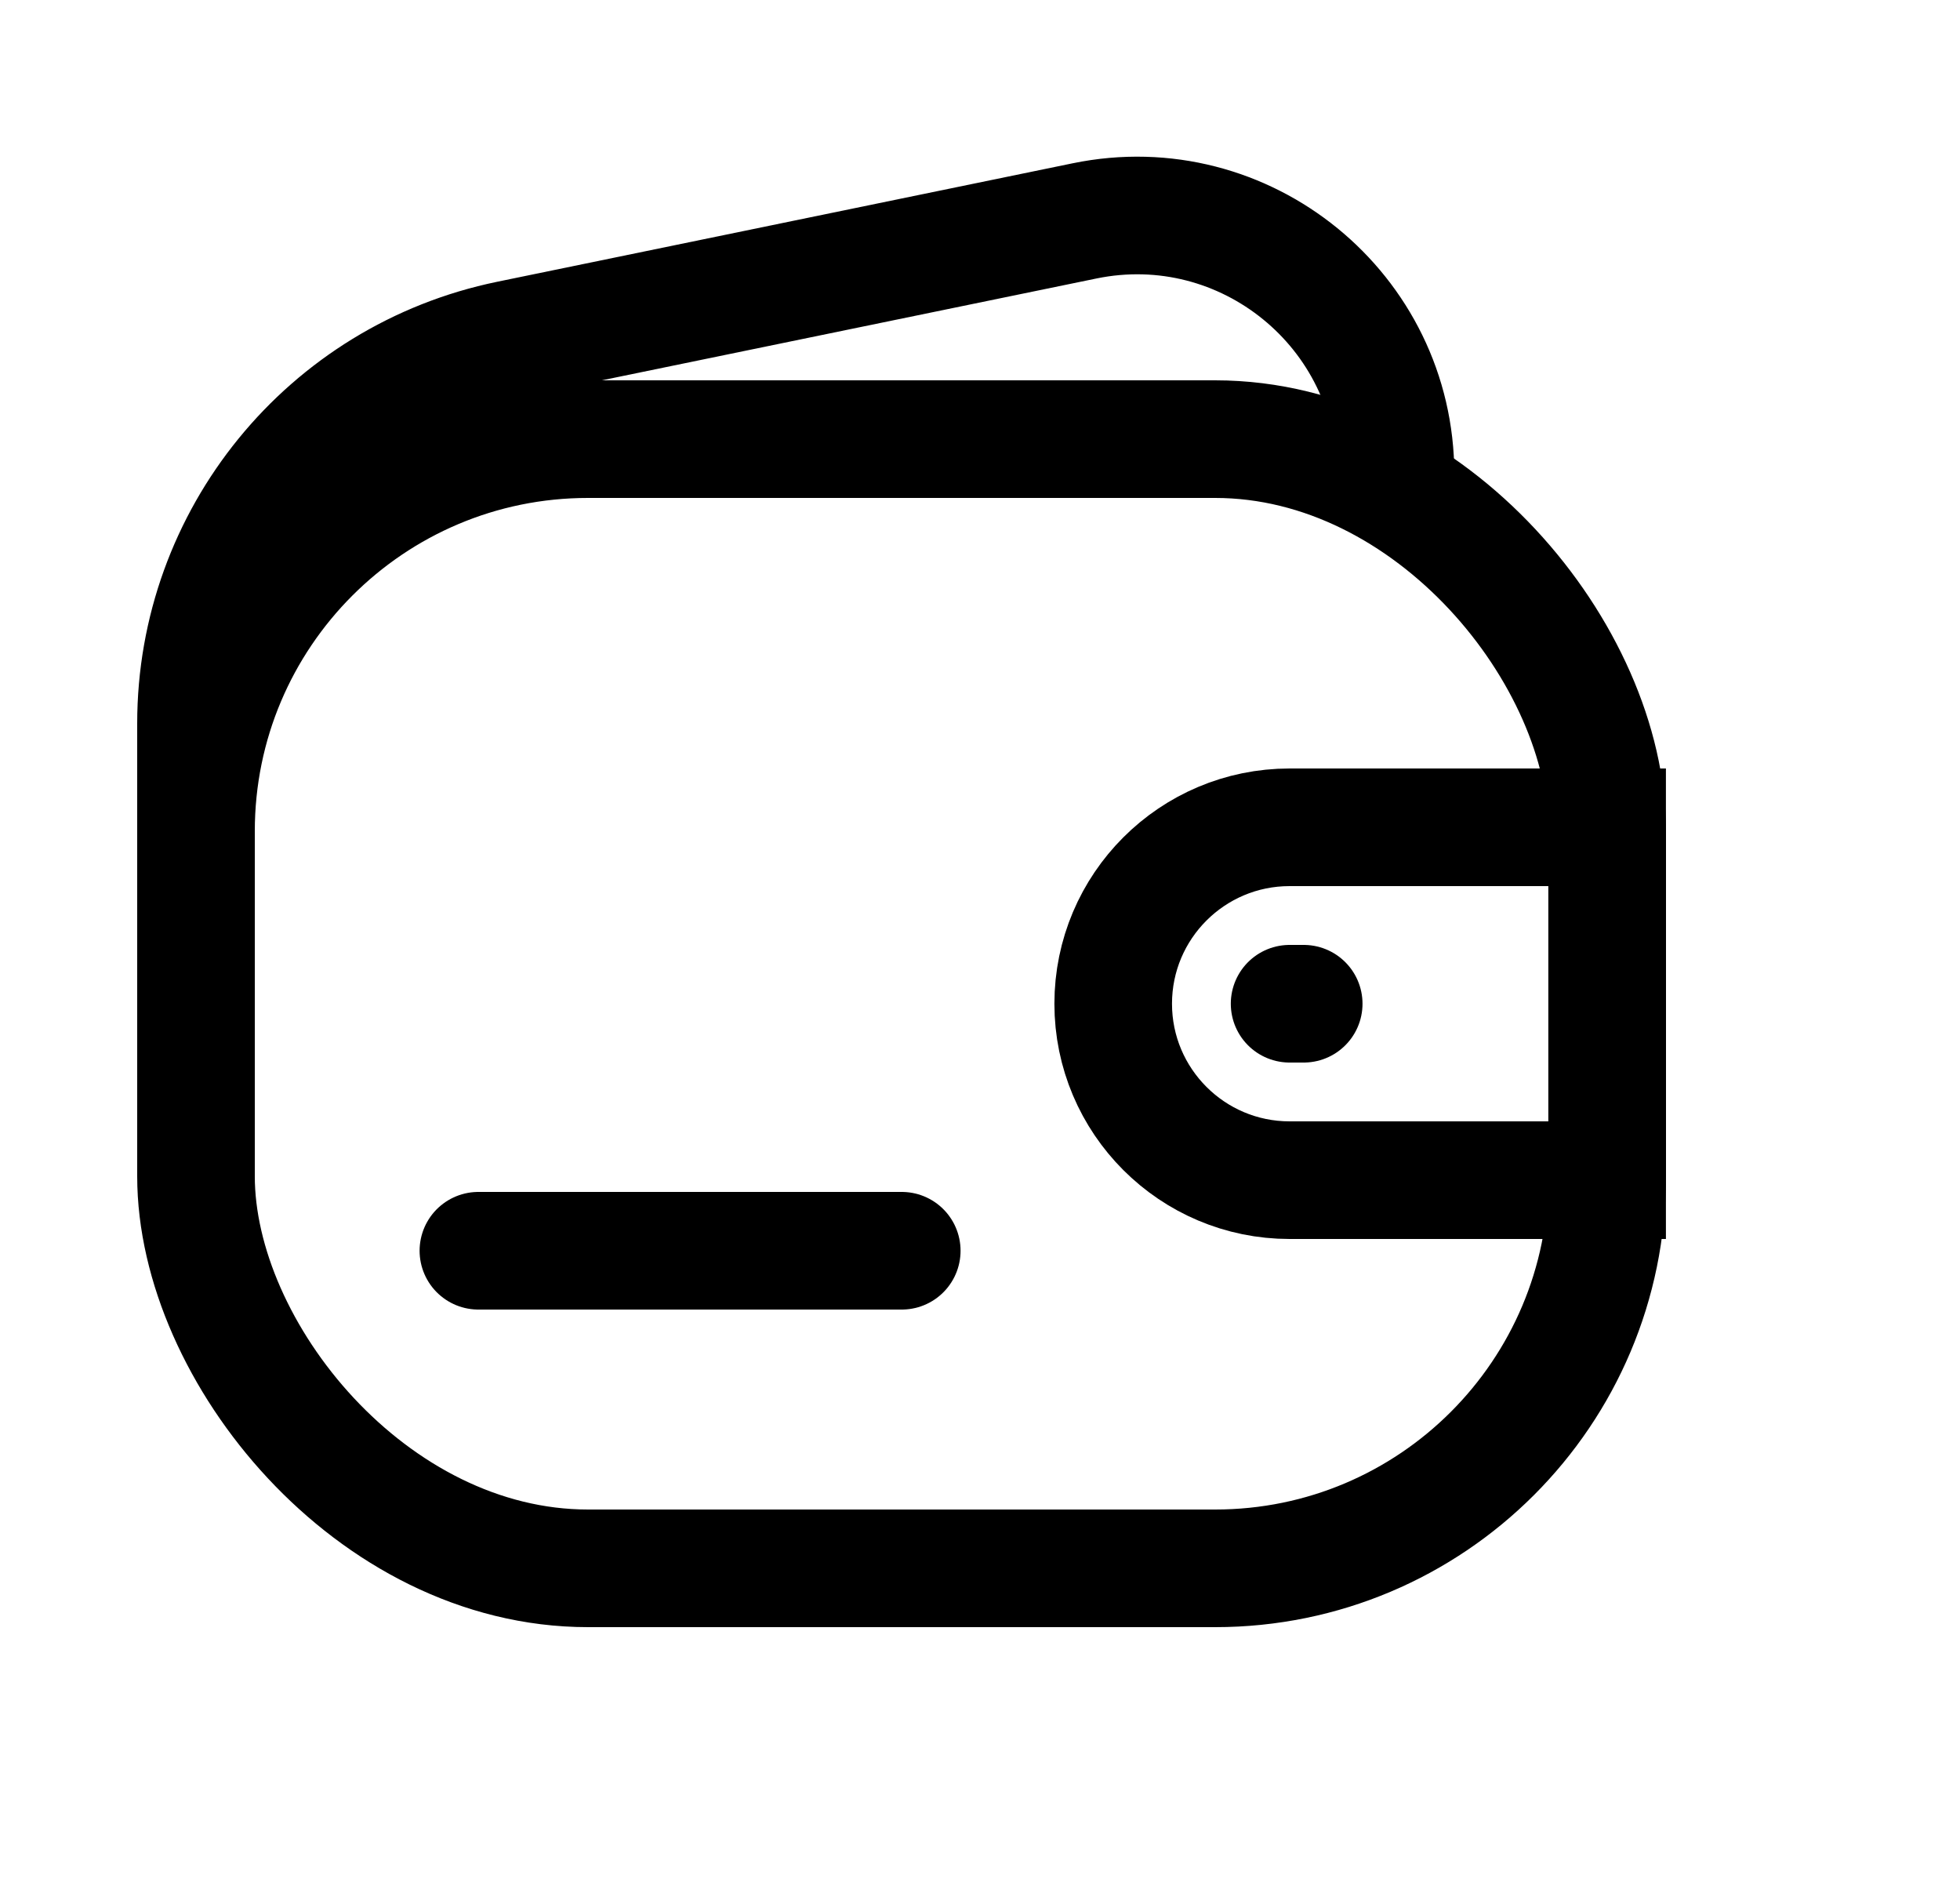 <svg width="25" height="24" viewBox="0 0 25 24" fill="none" xmlns="http://www.w3.org/2000/svg">
<rect x="2.5" y="5.6" width="18" height="14.4" rx="5" stroke="black" stroke-width="1.5"/>
<path d="M17.8 6.05V6.05C17.8 3.959 15.881 2.395 13.833 2.817L6.492 4.328C4.168 4.807 2.5 6.853 2.5 9.225L2.5 11.9" stroke="black" stroke-width="1.5"/>
<path d="M6.102 15.95H11.502" stroke="black" stroke-width="1.5" stroke-linecap="round" stroke-linejoin="round"/>
<path d="M14.199 12.8C14.199 11.557 15.207 10.55 16.449 10.55H20.499V15.05H16.449C15.207 15.05 14.199 14.042 14.199 12.8V12.8Z" stroke="black" stroke-width="1.5"/>
<path d="M16.449 12.8H16.629" stroke="black" stroke-width="1.5" stroke-linecap="round" stroke-linejoin="round"/>
</svg>
